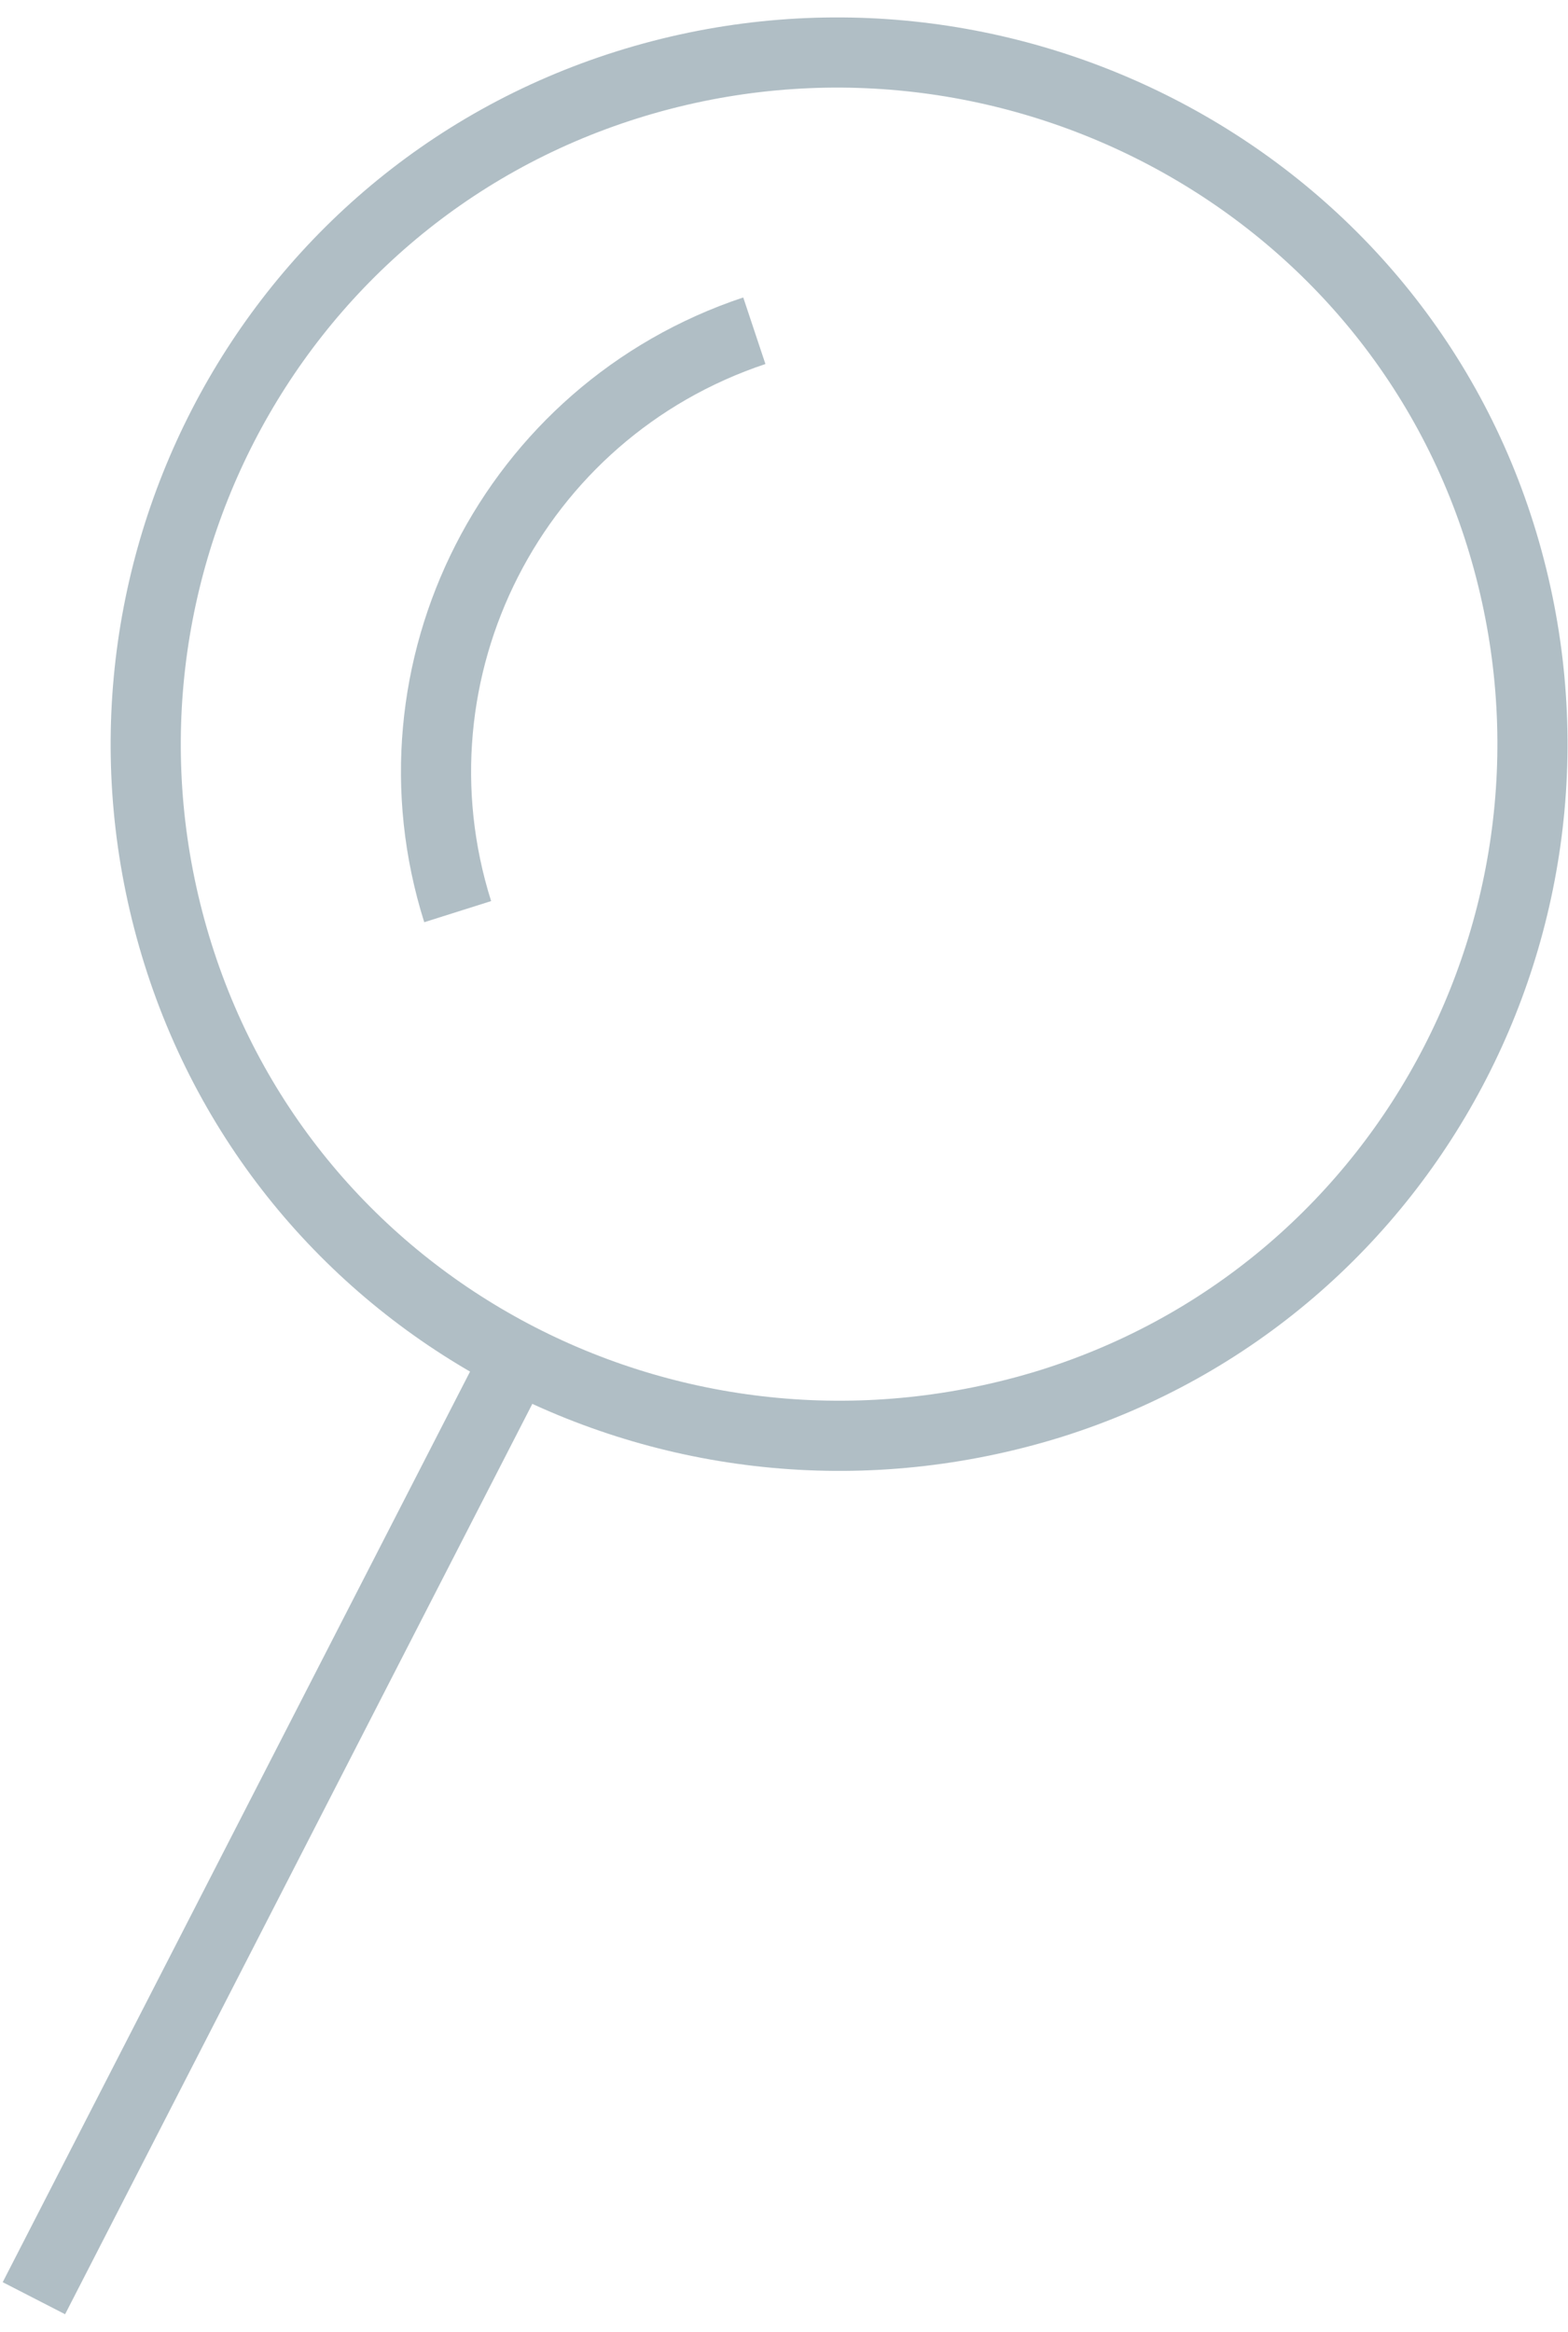 <?xml version="1.0" encoding="utf-8"?>
<!-- Generator: Adobe Illustrator 16.0.0, SVG Export Plug-In . SVG Version: 6.00 Build 0)  -->
<!DOCTYPE svg PUBLIC "-//W3C//DTD SVG 1.1//EN" "http://www.w3.org/Graphics/SVG/1.1/DTD/svg11.dtd">
<svg version="1.1" id="Layer_1" xmlns="http://www.w3.org/2000/svg" xmlns:xlink="http://www.w3.org/1999/xlink" x="0px" y="0px"
	 width="37px" height="55px" viewBox="4 5.6 37 55" enable-background="new 4 5.6 37 55" xml:space="preserve">
<path fill="none" stroke="#B0BEC5" stroke-width="1.655" stroke-miterlimit="10" d="M8.2,28.1c-2.7-8.6,2-17.8,10.6-20.5
	c8.6-2.7,17.9,2,20.6,10.6c2.7,8.6-2,17.8-10.6,20.5C20.1,41.4,10.9,36.7,8.2,28.1z"/>
<path fill="none" stroke="#B0BEC5" stroke-width="1.655" stroke-miterlimit="10" d="M14.8,27.1c-1.8-5.7,1.3-11.8,7-13.7"/>
<line fill="none" stroke="#B0BEC5" stroke-width="1.655" stroke-miterlimit="10" x1="16.2" y1="37.6" x2="4.8" y2="59.8"/>
</svg>
